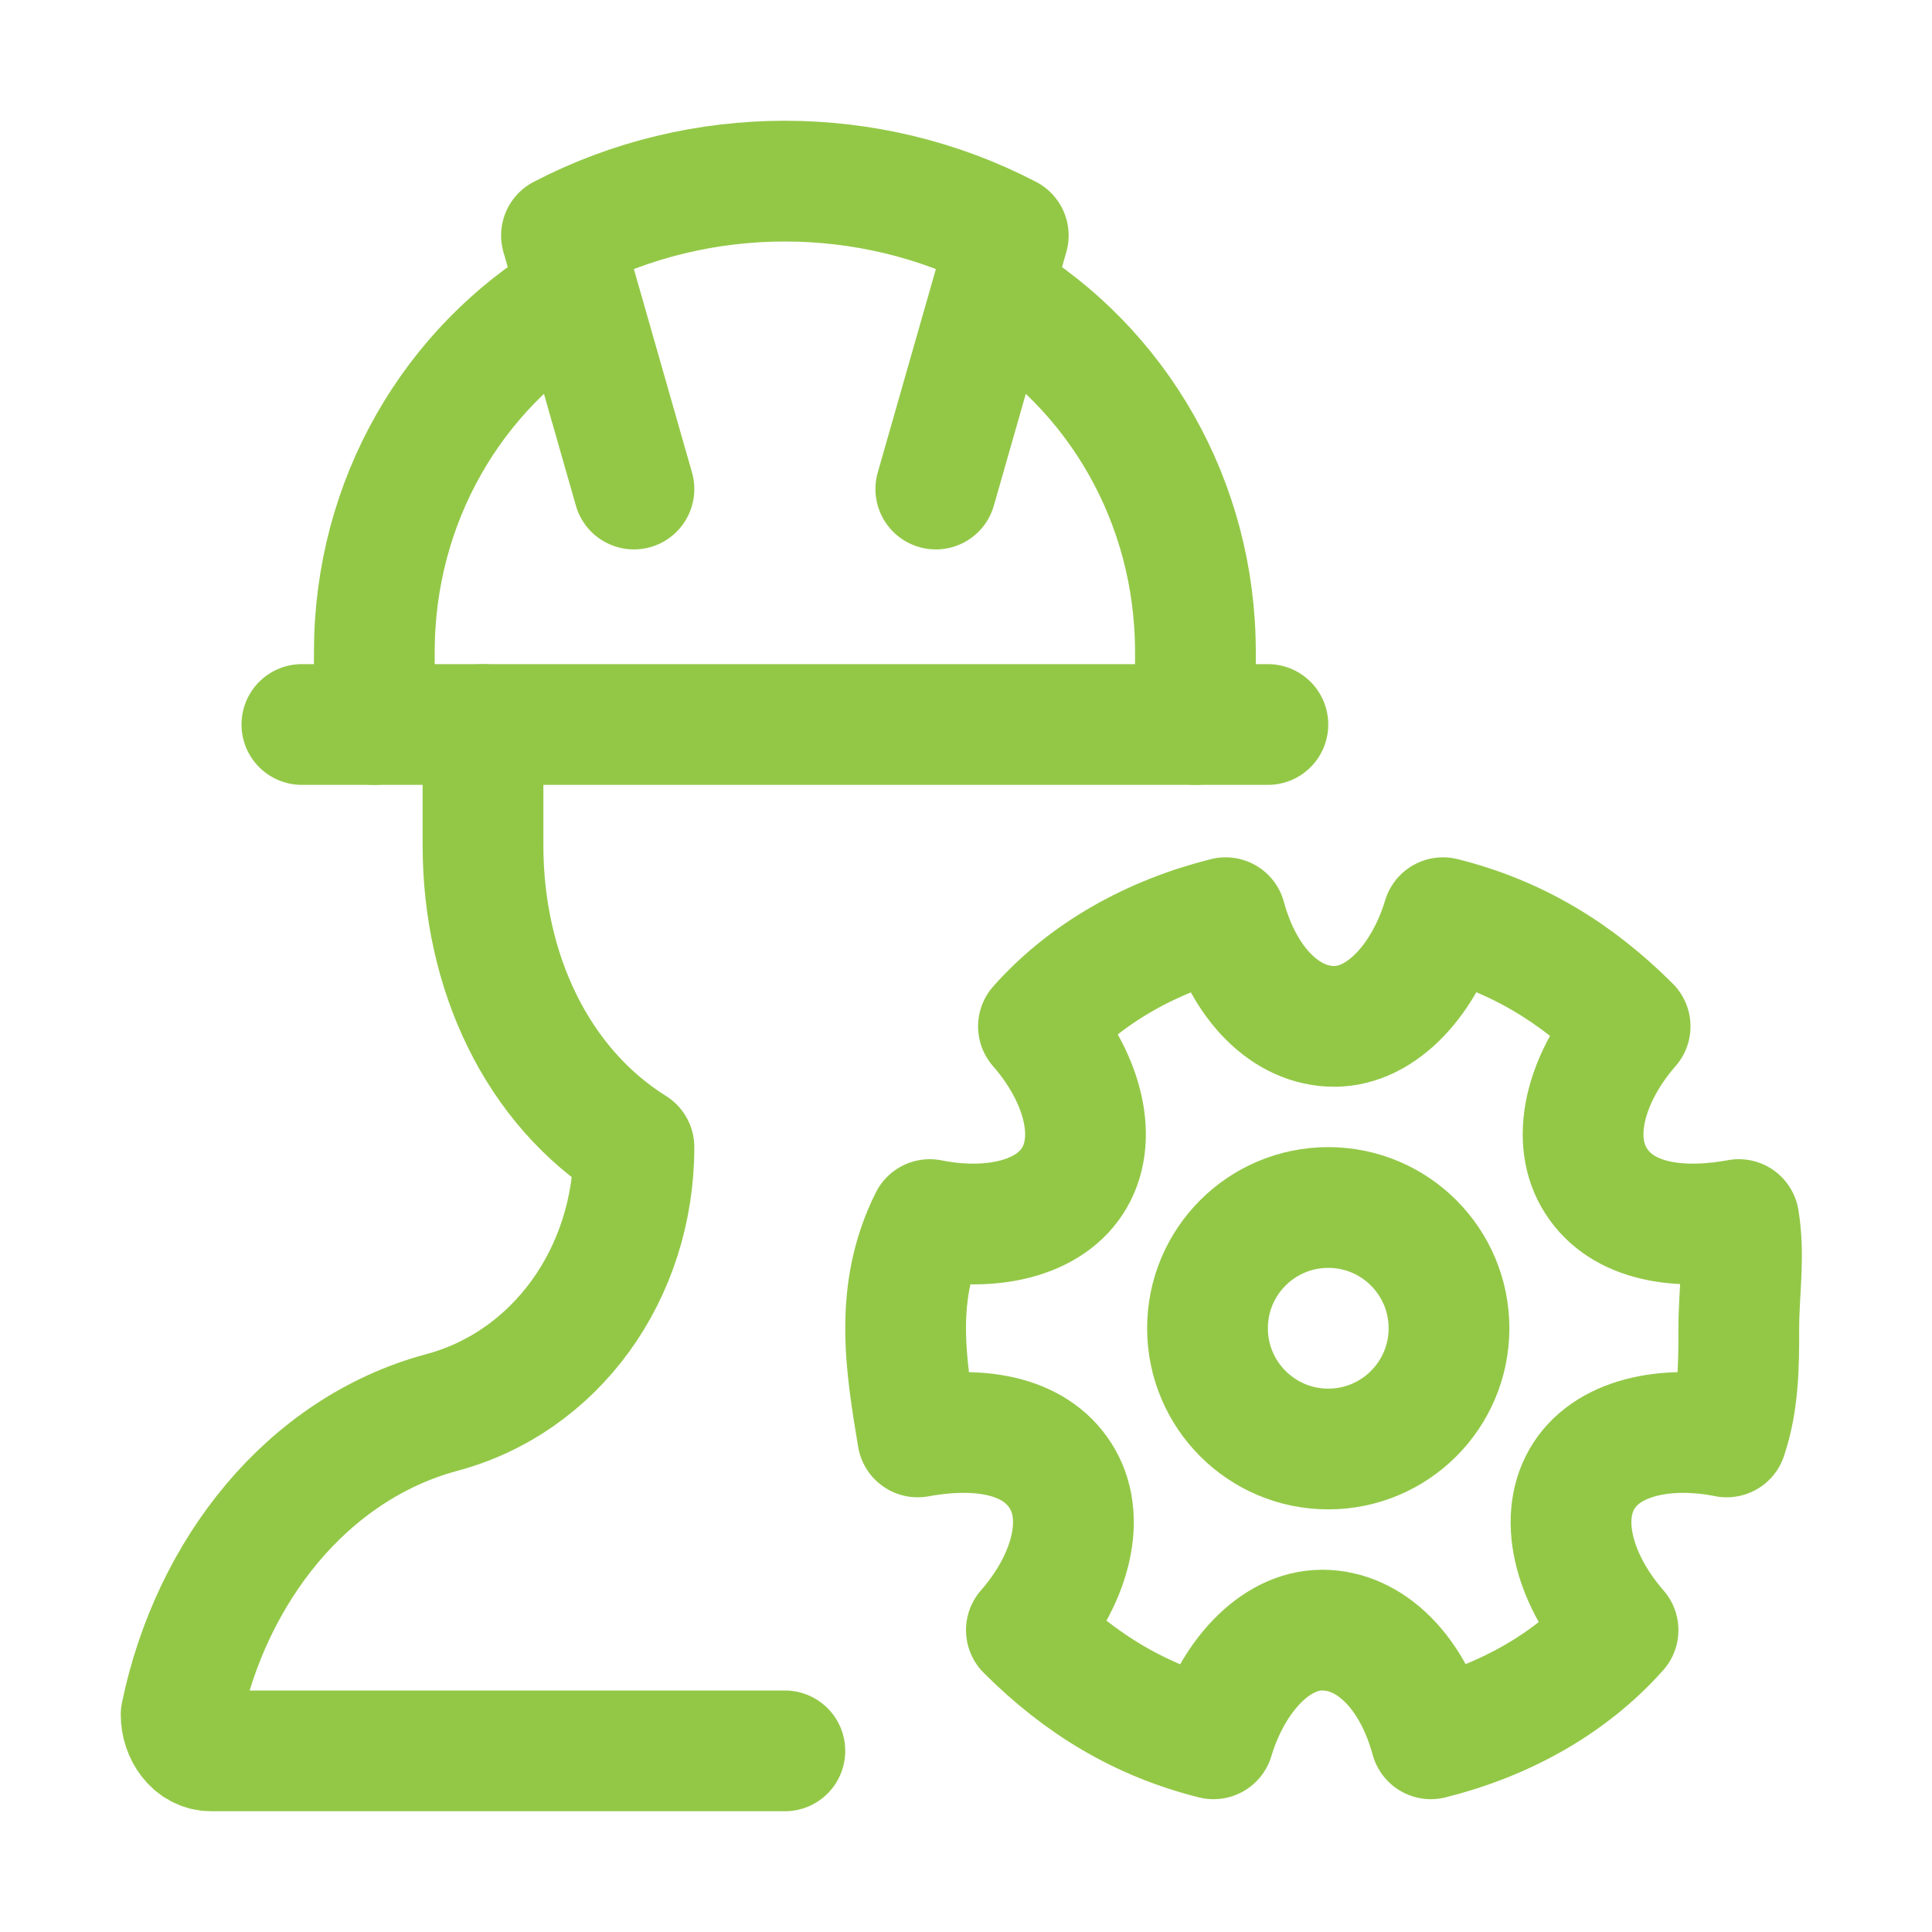 <svg id="SvgjsSvg1001" width="288" height="288" xmlns="http://www.w3.org/2000/svg" version="1.1" xmlns:xlink="http://www.w3.org/1999/xlink" xmlns:svgjs="http://svgjs.com/svgjs"><defs id="SvgjsDefs1002"></defs><g id="SvgjsG1008"><svg xmlns="http://www.w3.org/2000/svg" id="Icons" x="0" y="0" enable-background="new 0 0 32 32" version="1.1" viewBox="0 0 32 32" xml:space="preserve" width="288" height="288"><path fill="none" stroke="#93c847" stroke-linejoin="round" stroke-miterlimit="10" stroke-width="2" d="M28.8,20.2c-1.1,0.2-2,0-2.4-0.7c-0.4-0.7-0.1-1.7,0.6-2.5c-0.9-0.9-1.9-1.5-3.1-1.8c-0.3,1-1,1.8-1.8,1.8
	s-1.5-0.7-1.8-1.8c-1.2,0.3-2.3,0.9-3.1,1.8c0.7,0.8,1,1.8,0.6,2.5c-0.4,0.7-1.4,0.9-2.4,0.7C15.1,20.8,15,21.4,15,22
	s0.1,1.2,0.2,1.8c1.1-0.2,2,0,2.4,0.7c0.4,0.7,0.1,1.7-0.6,2.5c0.9,0.9,1.9,1.5,3.1,1.8c0.3-1,1-1.8,1.8-1.8s1.5,0.7,1.8,1.8
	c1.2-0.3,2.3-0.9,3.1-1.8c-0.7-0.8-1-1.8-0.6-2.5c0.4-0.7,1.4-0.9,2.4-0.7c0.2-0.6,0.2-1.2,0.2-1.8S28.9,20.8,28.8,20.2z" class="colorStroke000 svgStroke"></path><circle cx="22" cy="22" r="2" fill="none" stroke="#93c847" stroke-linejoin="round" stroke-miterlimit="10" stroke-width="2" class="colorStroke000 svgStroke"></circle><line x1="5" x2="21" y1="12" y2="12" fill="none" stroke="#93c847" stroke-linecap="round" stroke-linejoin="round" stroke-miterlimit="10" stroke-width="2" class="colorStroke000 svgStroke"></line><path fill="none" stroke="#93c847" stroke-linecap="round" stroke-linejoin="round" stroke-miterlimit="10" stroke-width="2" d="M10.5 8.1L9.3 3.9l0 0c2.3-1.2 5.1-1.2 7.4 0l0 0-1.2 4.2M16.5 4.9c2 1.2 3.3 3.4 3.3 5.9V12M6.2 12v-1.2c0-2.5 1.3-4.7 3.3-5.9M8 12v2c0 2.1.9 4 2.5 5v0c0 2.1-1.3 3.9-3.2 4.4C5.1 24 3.5 26 3 28.4 3 28.7 3.2 29 3.5 29H13" class="colorStroke000 svgStroke"></path></svg></g></svg>